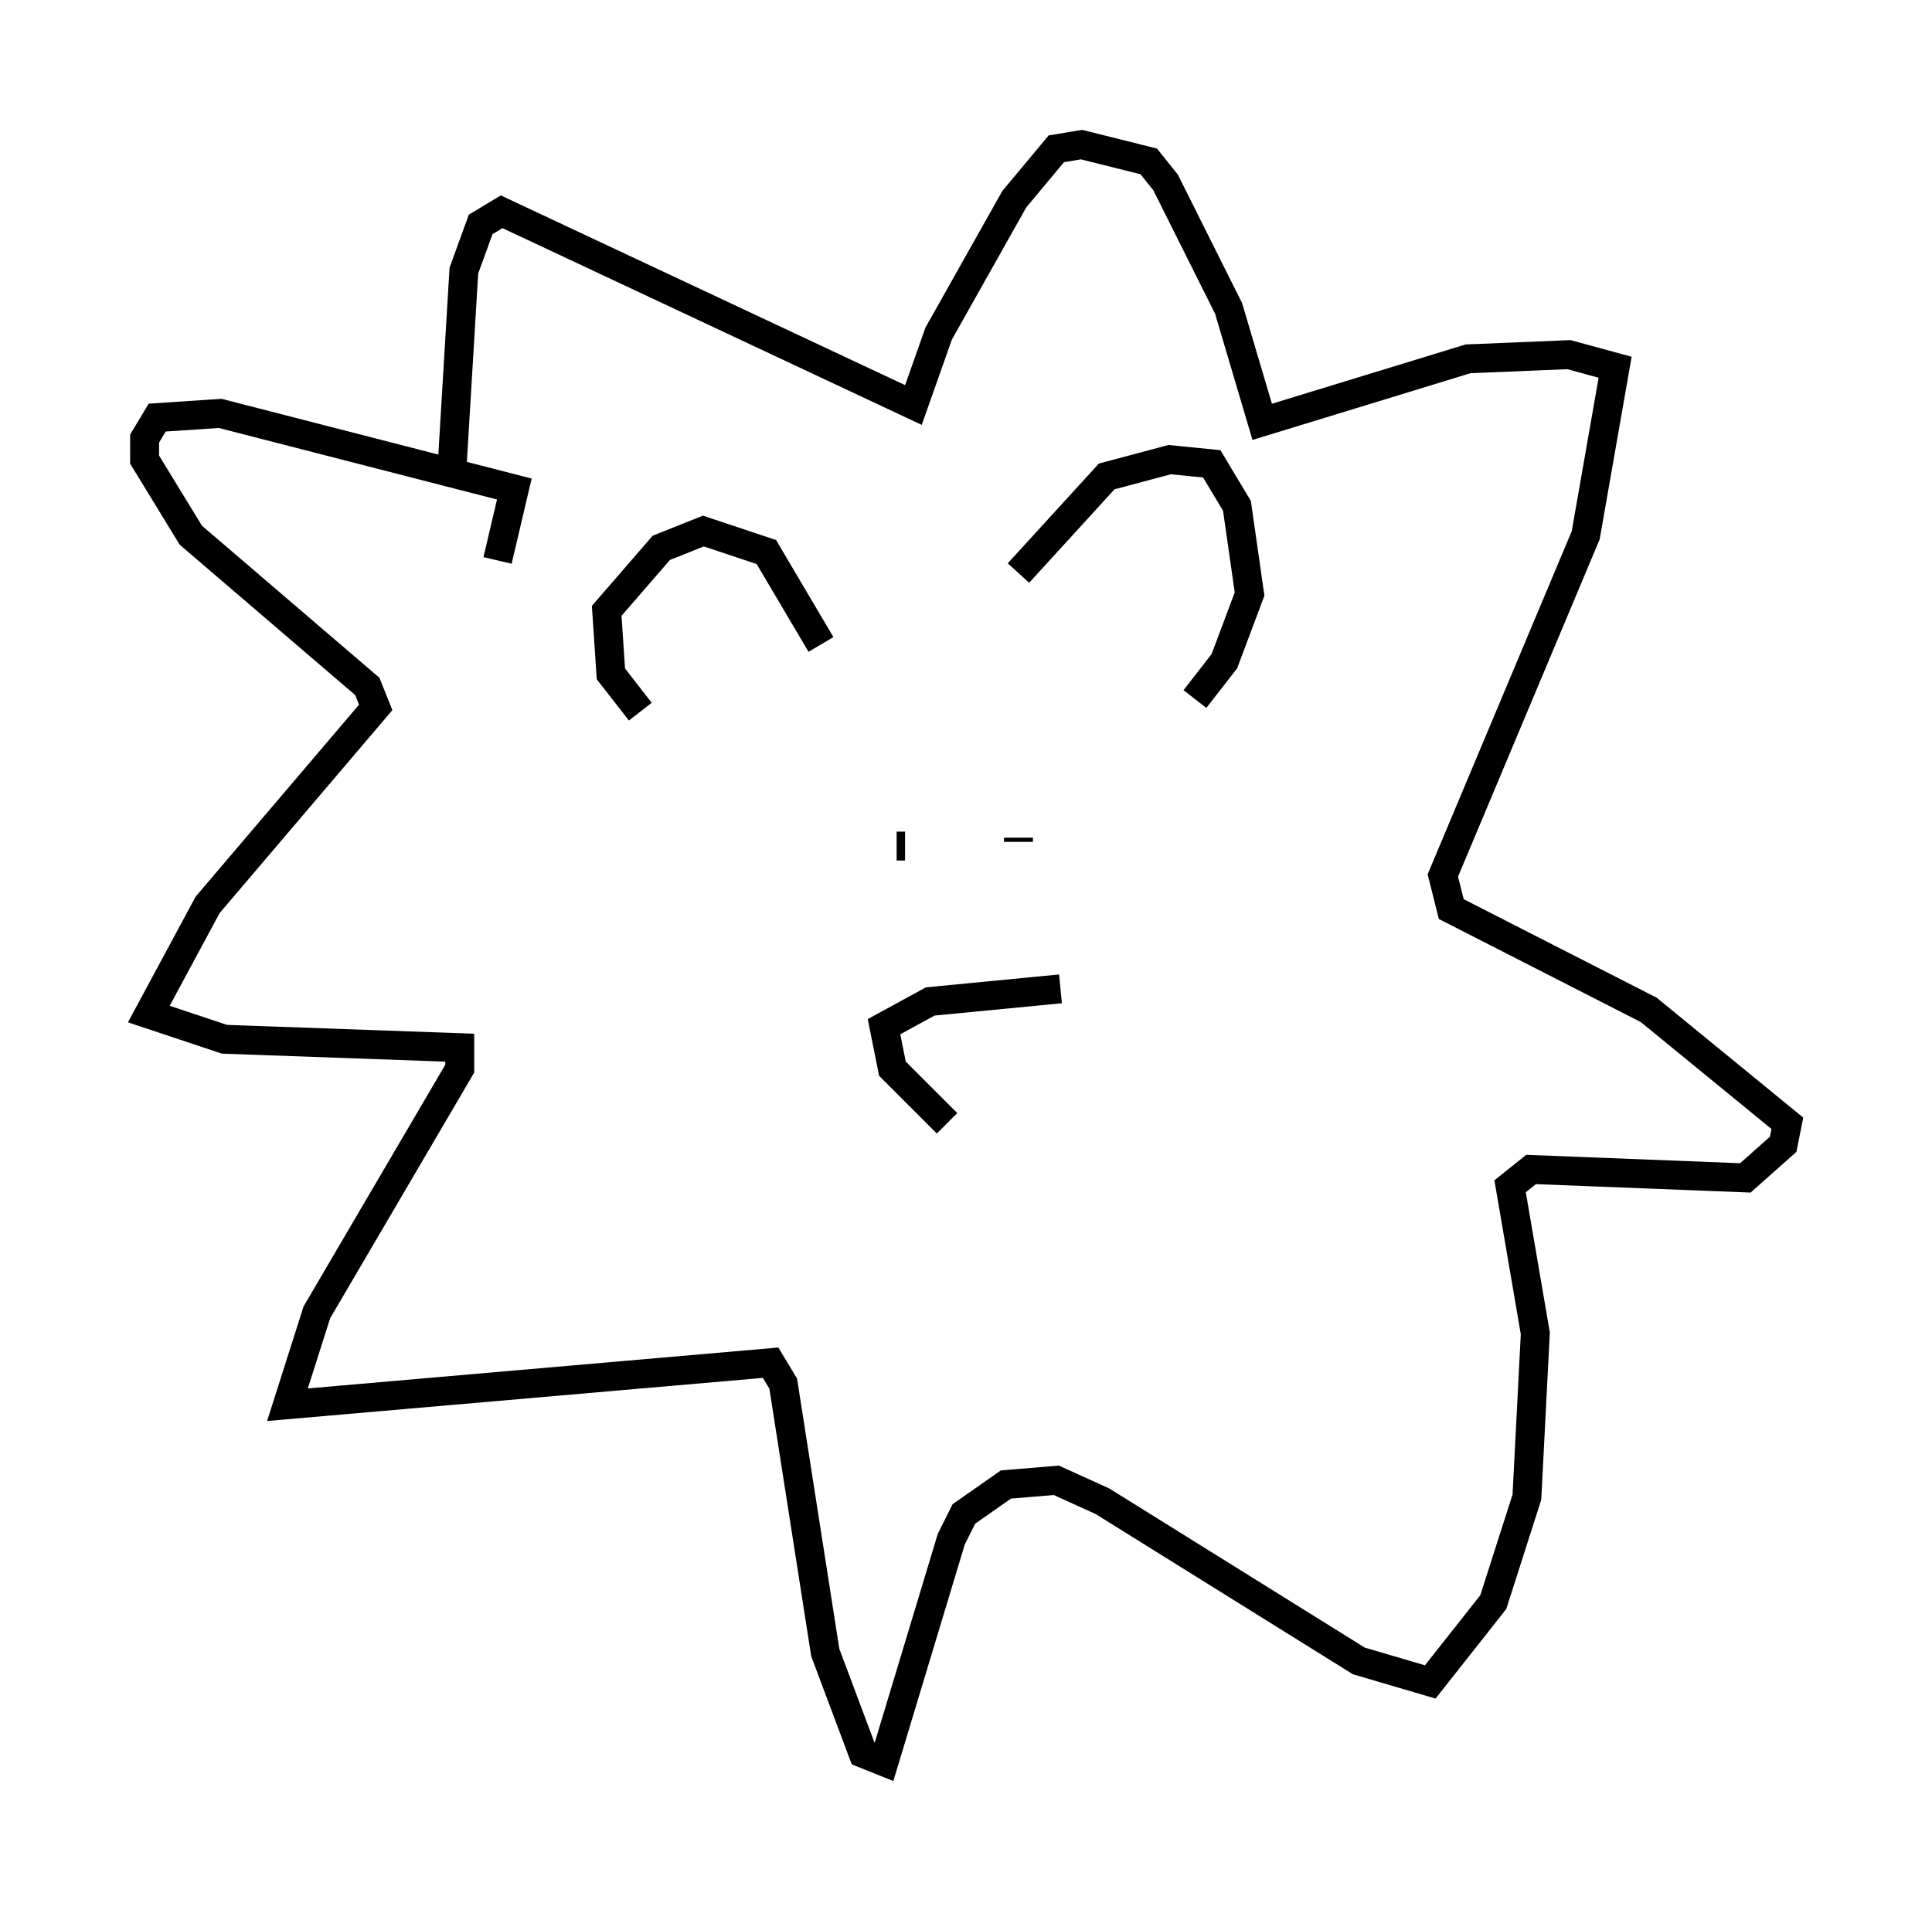 <?xml version="1.0" encoding="utf-8" ?>
<svg baseProfile="full" height="65.922" version="1.1" width="66.793" xmlns="http://www.w3.org/2000/svg" xmlns:ev="http://www.w3.org/2001/xml-events" xmlns:xlink="http://www.w3.org/1999/xlink"><defs /><rect fill="white" height="65.922" width="66.793" x="0" y="0" /><path d="M16.62, 20.106 m0.581, -0.726 l0.581, -2.469 -10.168, -2.615 l-2.179, 0.145 -0.436, 0.726 l0.0, 0.726 1.598, 2.615 l6.101, 5.229 0.291, 0.726 l-5.81, 6.827 -2.034, 3.777 l2.615, 0.872 8.134, 0.291 l0.0, 0.726 -4.939, 8.425 l-1.017, 3.196 16.704, -1.453 l0.436, 0.726 1.453, 9.296 l1.307, 3.486 0.726, 0.291 l2.324, -7.698 0.436, -0.872 l1.453, -1.017 1.743, -0.145 l1.598, 0.726 8.86, 5.52 l2.469, 0.726 2.179, -2.76 l1.162, -3.631 0.291, -5.665 l-0.872, -5.084 0.726, -0.581 l7.408, 0.291 1.307, -1.162 l0.145, -0.726 -4.793, -3.922 l-6.827, -3.486 -0.291, -1.162 l4.939, -11.765 1.017, -5.81 l-1.598, -0.436 -3.486, 0.145 l-7.117, 2.179 -1.162, -3.922 l-2.179, -4.358 -0.581, -0.726 l-2.324, -0.581 -0.872, 0.145 l-1.453, 1.743 -2.615, 4.648 l-0.872, 2.469 -14.235, -6.682 l-0.726, 0.436 -0.581, 1.598 l-0.436, 7.263 m6.536, 7.989 l-1.017, -1.307 -0.145, -2.179 l1.888, -2.179 1.453, -0.581 l2.179, 0.726 1.888, 3.196 m6.827, -2.469 l3.05, -3.341 2.179, -0.581 l1.453, 0.145 0.872, 1.453 l0.436, 3.05 -0.872, 2.324 l-1.017, 1.307 m-11.62, 4.939 l0.0, 0.0 m1.598, 0.145 l-0.291, 0.0 m4.212, -0.145 l0.0, -0.145 m-2.469, 9.877 l-1.888, -1.888 -0.291, -1.453 l1.598, -0.872 4.503, -0.436 " fill="none" stroke="black" stroke-width="1" /></svg>
